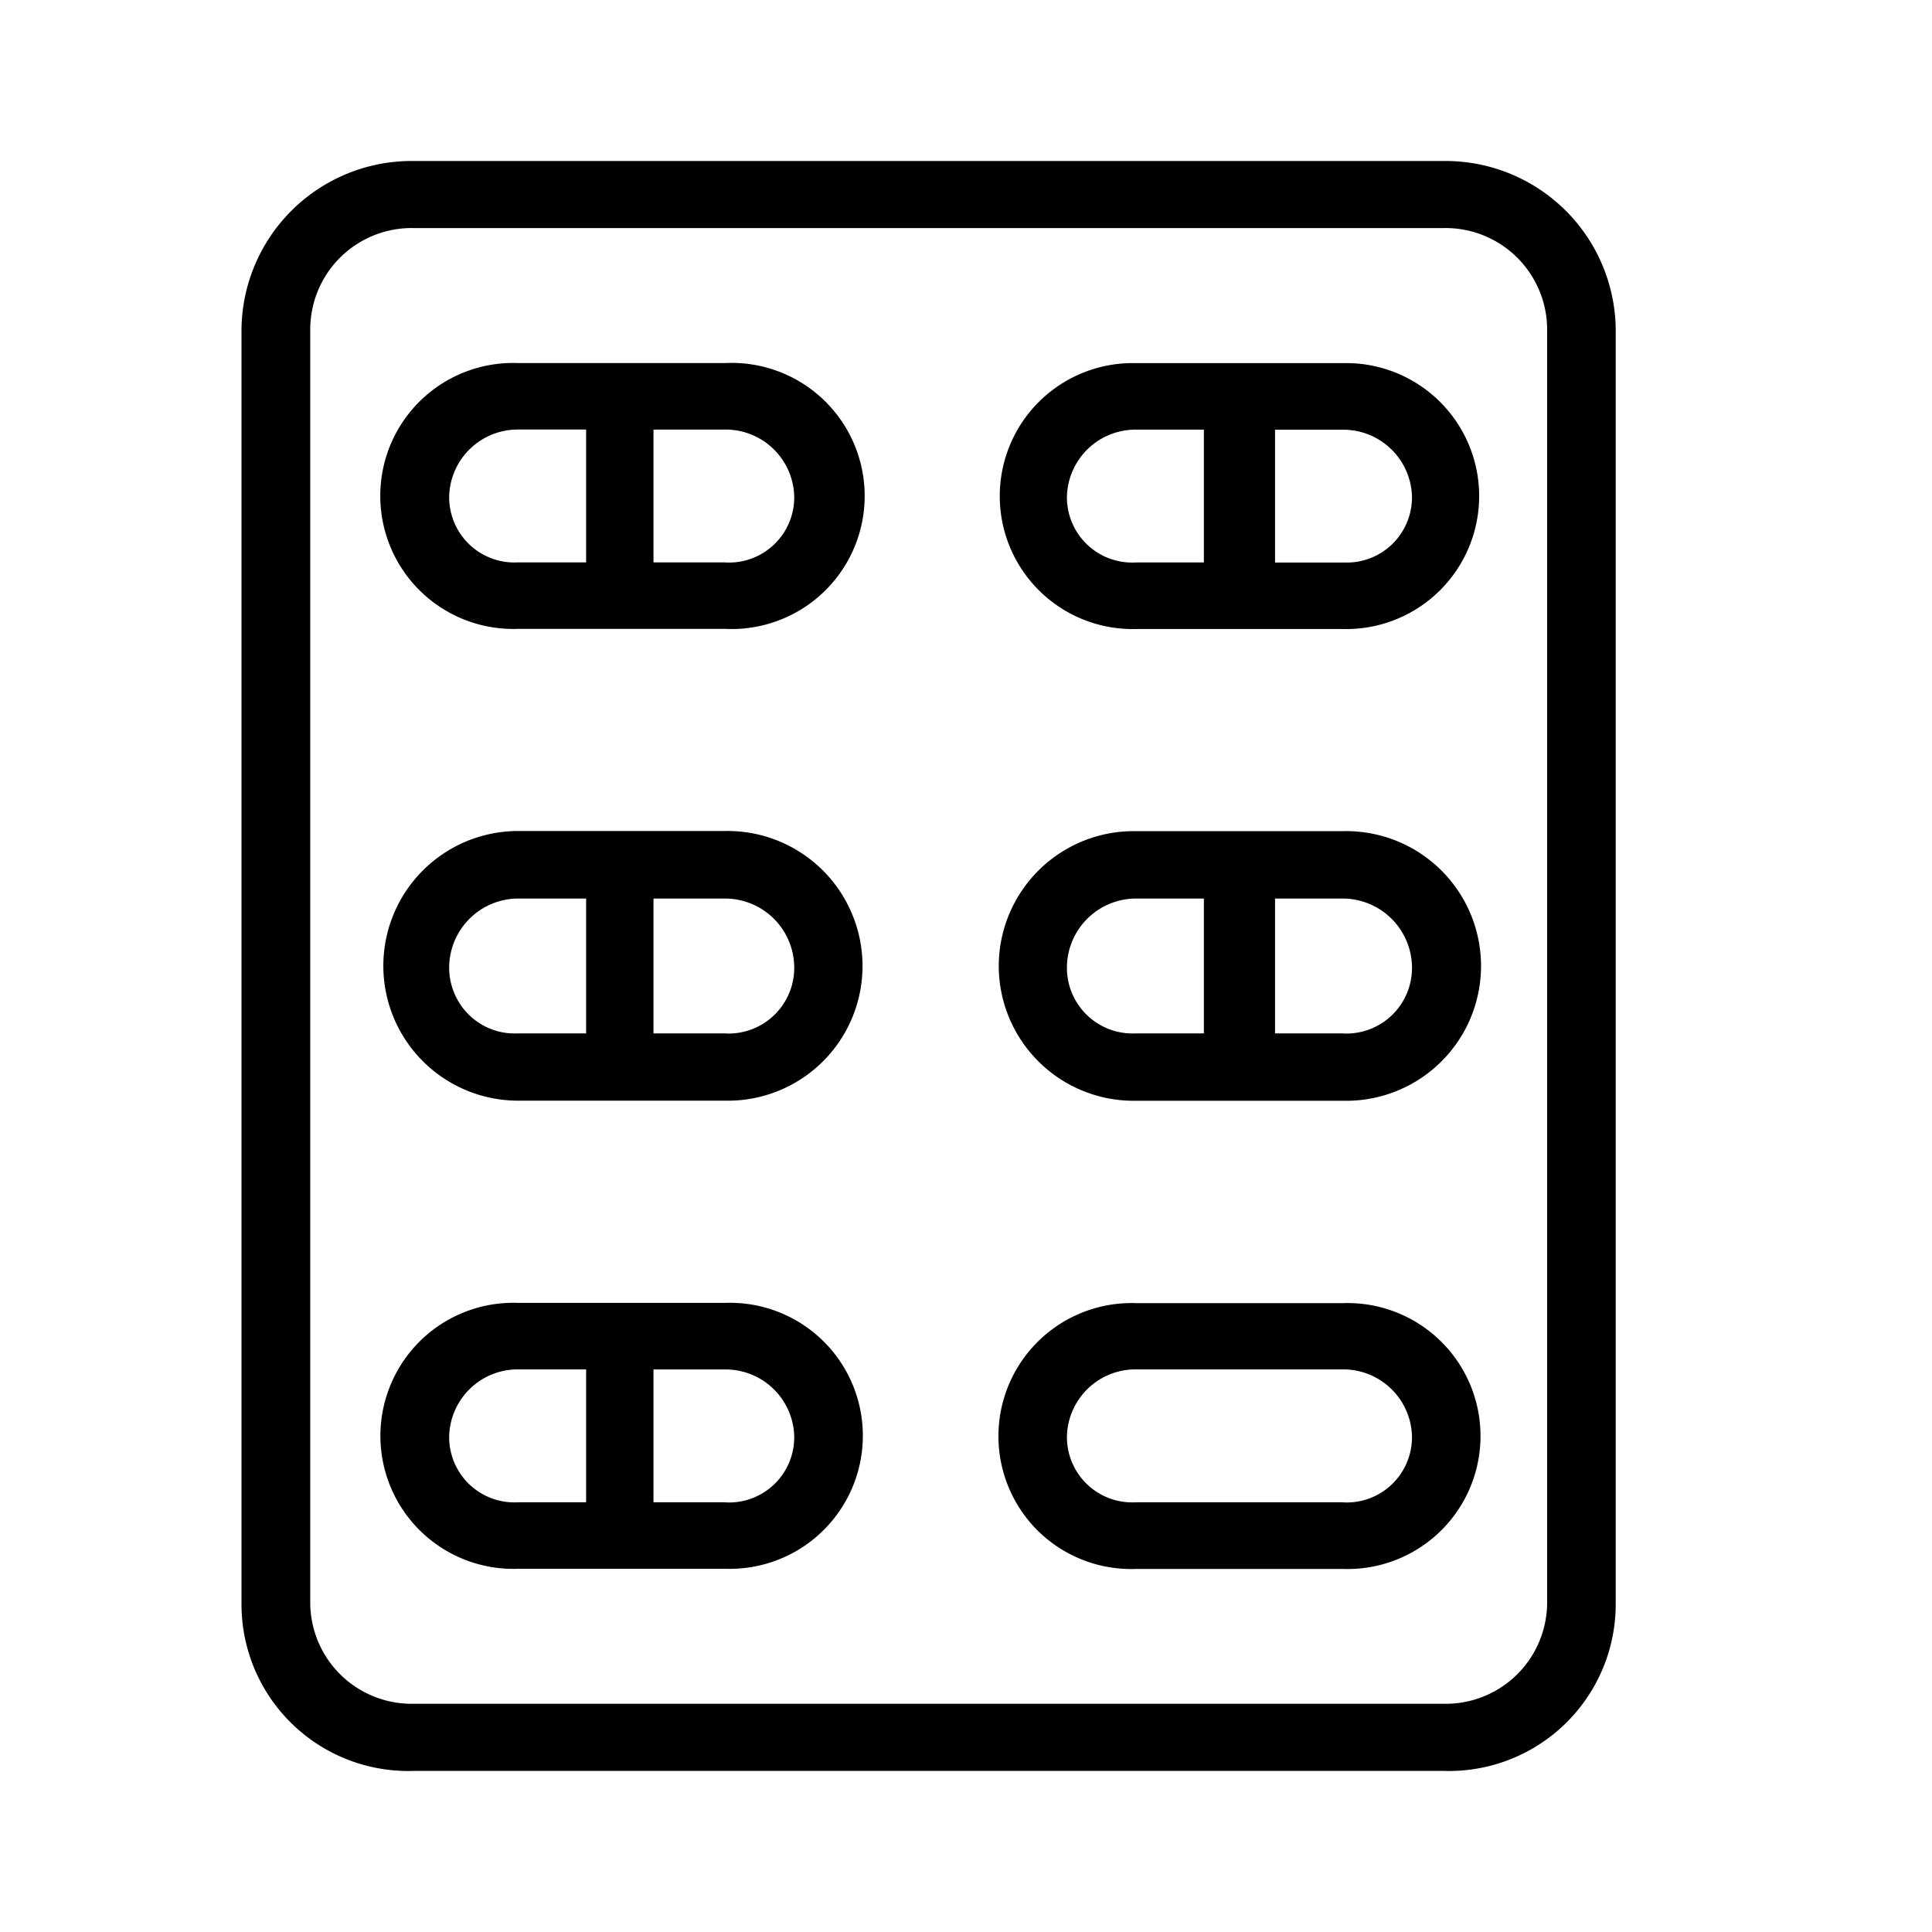 <svg xmlns="http://www.w3.org/2000/svg" width="24" height="24" fill="none" viewBox="0 0 24 24">
  <path fill="#000" d="M17.937 2H5.134A2.114 2.114 0 0 0 3 4.083v15.833a2.071 2.071 0 0 0 2.134 2.083h12.803a2.072 2.072 0 0 0 2.134-2.083V4.083A2.114 2.114 0 0 0 17.938 2Zm1.282 17.915a1.26 1.26 0 0 1-1.282 1.25H5.134a1.26 1.26 0 0 1-1.28-1.25V4.083a1.26 1.26 0 0 1 1.28-1.25h12.803a1.262 1.262 0 0 1 1.282 1.25v15.832ZM9.009 4.51H6.436a1.65 1.65 0 0 0-1.712 1.65 1.652 1.652 0 0 0 1.712 1.652h2.571a1.653 1.653 0 1 0 0-3.302ZM5.58 6.16a.852.852 0 0 1 .857-.824h.844v1.65h-.844a.81.81 0 0 1-.857-.825Zm3.428.826h-.89v-1.65h.89a.853.853 0 0 1 .858.825.81.81 0 0 1-.858.826Zm7.674-2.475h-2.57a1.652 1.652 0 1 0 0 3.303h2.57a1.652 1.652 0 1 0 0-3.303Zm-3.428 1.652a.853.853 0 0 1 .858-.826h.843v1.65h-.843a.81.81 0 0 1-.858-.826v.002Zm3.428.825h-.843v-1.65h.843a.854.854 0 0 1 .858.825.81.81 0 0 1-.858.824Zm-7.674 3.335H6.437a1.675 1.675 0 1 0 0 3.35h2.571a1.673 1.673 0 0 0 1.575-2.323 1.676 1.676 0 0 0-1.575-1.027ZM5.58 12a.86.86 0 0 1 .857-.838h.844v1.675h-.844a.812.812 0 0 1-.797-.508.815.815 0 0 1-.06-.328V12Zm3.428.837h-.89v-1.675h.89a.86.86 0 0 1 .858.838.816.816 0 0 1-.858.838Zm7.674-2.512h-2.57A1.677 1.677 0 0 0 12.407 12a1.676 1.676 0 0 0 1.705 1.674h2.57a1.675 1.675 0 1 0 0-3.349ZM13.254 12a.86.86 0 0 1 .858-.838h.843v1.675h-.843a.815.815 0 0 1-.858-.836V12Zm3.428.837h-.843v-1.675h.843a.862.862 0 0 1 .858.838.815.815 0 0 1-.858.838Zm-7.674 3.348H6.437a1.65 1.65 0 0 0-1.58 1.006 1.652 1.652 0 0 0 1.58 2.297h2.571a1.654 1.654 0 0 0 1.58-2.297 1.651 1.651 0 0 0-1.58-1.006ZM5.58 17.837a.852.852 0 0 1 .857-.826h.844v1.651h-.844a.81.81 0 0 1-.857-.825Zm3.428.825h-.89v-1.65h.89a.853.853 0 0 1 .858.825.81.81 0 0 1-.858.826Zm7.674-2.474h-2.57a1.654 1.654 0 0 0-1.207 2.84 1.654 1.654 0 0 0 1.207.462h2.57a1.652 1.652 0 1 0 0-3.302Zm0 2.474h-2.57a.811.811 0 0 1-.858-.825.852.852 0 0 1 .858-.826h2.57a.854.854 0 0 1 .858.826.811.811 0 0 1-.858.826Z"/>
</svg>
